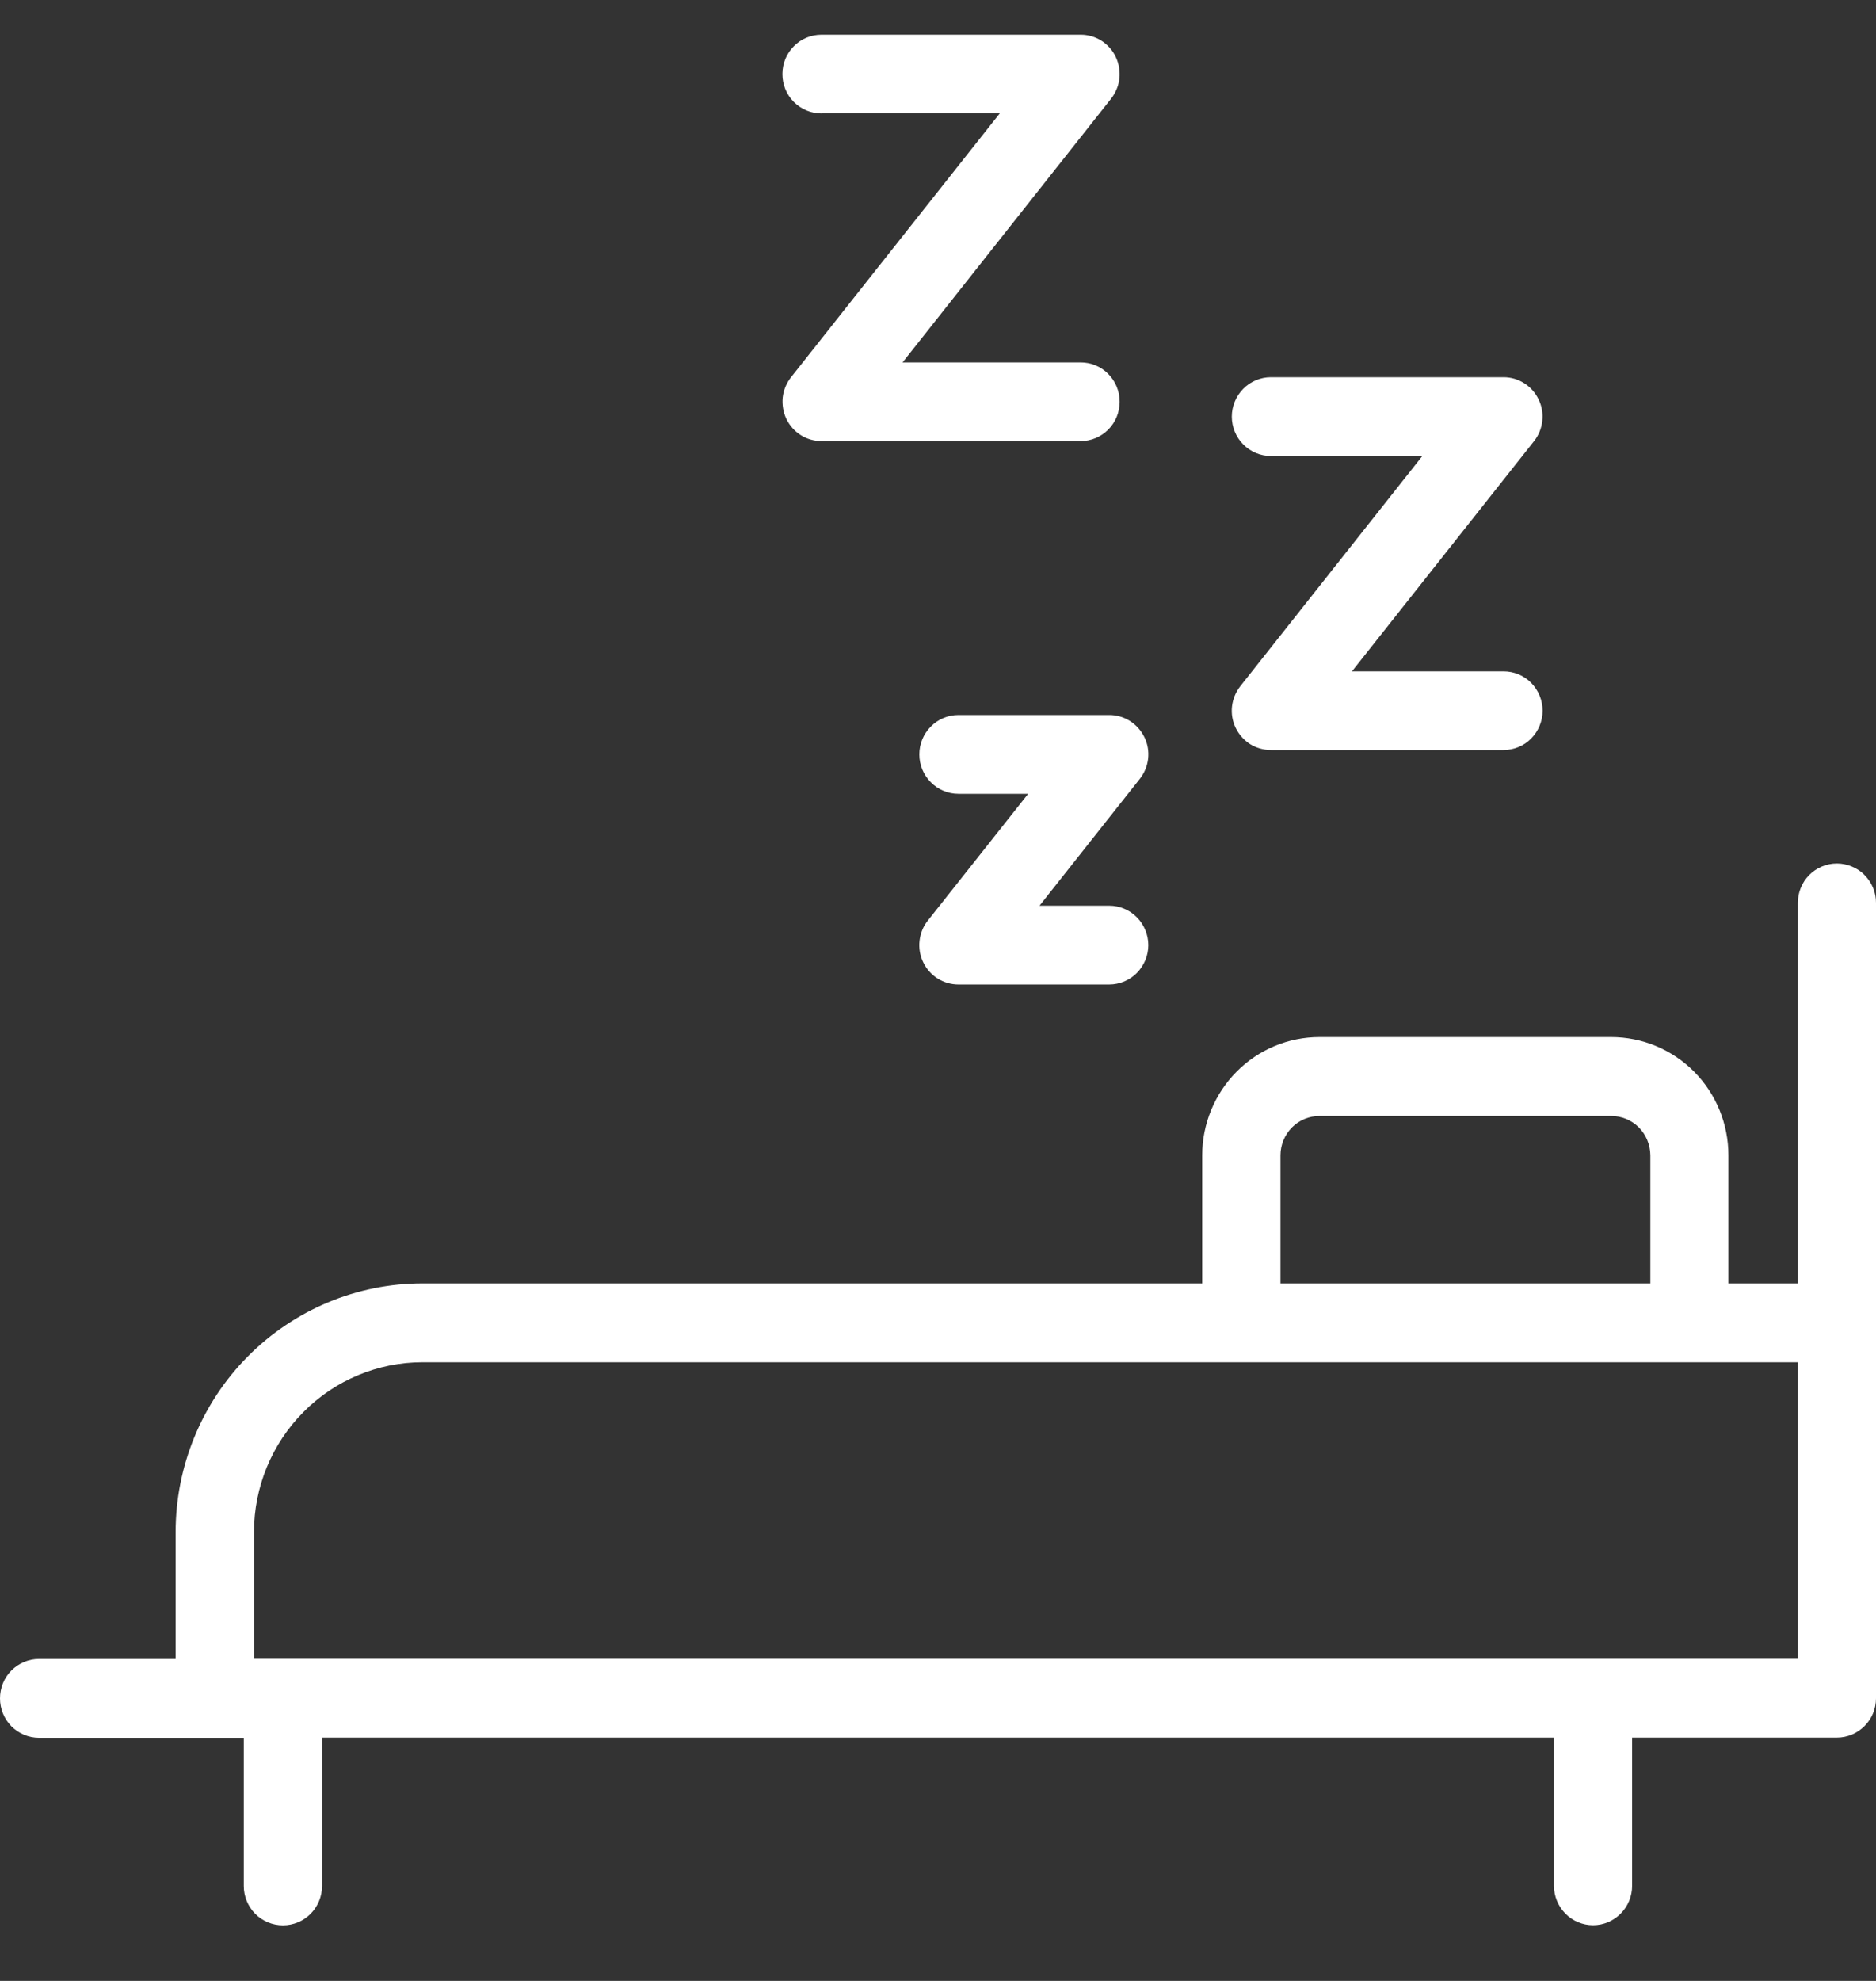 <svg width="18" height="19" viewBox="0 0 18 19" fill="none" xmlns="http://www.w3.org/2000/svg">
<rect x="0" y="0" width="18" height="19" fill="#333333" stroke="none"/>
<g clip-path="url(#clip0)">
<path d="M17.625 8.282C17.525 8.282 17.43 8.322 17.359 8.393C17.289 8.464 17.25 8.56 17.25 8.66V12.31H16.584V11.081C16.584 10.781 16.466 10.492 16.255 10.279C16.043 10.066 15.757 9.947 15.458 9.947H12.661C12.362 9.947 12.076 10.066 11.865 10.279C11.654 10.492 11.535 10.781 11.535 11.081V12.31H4.053C3.425 12.31 2.823 12.562 2.379 13.009C1.934 13.457 1.685 14.064 1.685 14.697V15.912H0.375C0.275 15.912 0.18 15.952 0.109 16.023C0.039 16.093 -0 16.19 -0 16.29C-0 16.39 0.039 16.486 0.109 16.557C0.18 16.628 0.275 16.668 0.375 16.668H2.339V18.09C2.339 18.19 2.379 18.286 2.449 18.357C2.52 18.428 2.615 18.467 2.715 18.467C2.814 18.467 2.909 18.428 2.98 18.357C3.05 18.286 3.09 18.19 3.09 18.09V16.666H14.91V18.088C14.91 18.188 14.95 18.284 15.02 18.355C15.09 18.426 15.186 18.466 15.285 18.466C15.385 18.466 15.48 18.426 15.55 18.355C15.621 18.284 15.66 18.188 15.66 18.088V16.666H17.625C17.725 16.666 17.82 16.626 17.89 16.555C17.961 16.485 18 16.389 18 16.288V8.66C18 8.611 17.991 8.561 17.972 8.516C17.953 8.47 17.925 8.428 17.89 8.393C17.856 8.357 17.814 8.33 17.768 8.311C17.723 8.292 17.674 8.282 17.625 8.282ZM12.286 11.081C12.286 10.981 12.326 10.885 12.396 10.814C12.466 10.743 12.562 10.704 12.661 10.704H15.459C15.559 10.704 15.654 10.743 15.725 10.814C15.795 10.885 15.834 10.981 15.835 11.081V12.31H12.286V11.081ZM17.25 15.91H2.437V14.695C2.437 14.263 2.608 13.849 2.911 13.544C3.214 13.238 3.625 13.066 4.054 13.066H17.25V15.91ZM9.196 6.858C9.096 6.858 9.001 6.898 8.931 6.969C8.86 7.04 8.821 7.136 8.821 7.236C8.821 7.336 8.86 7.432 8.931 7.503C9.001 7.574 9.096 7.614 9.196 7.614H9.865L8.902 8.83C8.858 8.885 8.831 8.952 8.823 9.023C8.815 9.094 8.827 9.165 8.858 9.229C8.888 9.293 8.936 9.347 8.996 9.385C9.056 9.423 9.125 9.443 9.196 9.443H10.643C10.742 9.443 10.838 9.403 10.908 9.332C10.978 9.261 11.018 9.165 11.018 9.065C11.018 8.965 10.978 8.869 10.908 8.798C10.838 8.727 10.742 8.687 10.643 8.687H9.974L10.936 7.471C10.98 7.415 11.008 7.348 11.016 7.278C11.024 7.207 11.012 7.136 10.981 7.072C10.95 7.008 10.902 6.954 10.843 6.916C10.783 6.878 10.714 6.858 10.643 6.858H9.196ZM12.194 4.373H13.648L11.901 6.581C11.857 6.637 11.829 6.704 11.821 6.775C11.813 6.845 11.825 6.917 11.856 6.981C11.887 7.045 11.935 7.099 11.994 7.137C12.054 7.174 12.123 7.194 12.194 7.194H14.426C14.525 7.194 14.621 7.155 14.691 7.084C14.761 7.013 14.801 6.917 14.801 6.817C14.801 6.716 14.761 6.62 14.691 6.549C14.621 6.478 14.525 6.439 14.426 6.439H12.972L14.72 4.23C14.763 4.175 14.791 4.108 14.798 4.037C14.806 3.967 14.794 3.895 14.763 3.832C14.733 3.768 14.685 3.714 14.625 3.676C14.566 3.638 14.497 3.618 14.426 3.618H12.194C12.095 3.618 11.999 3.658 11.929 3.729C11.859 3.8 11.819 3.896 11.819 3.996C11.819 4.096 11.859 4.193 11.929 4.263C11.999 4.334 12.095 4.374 12.194 4.374V4.373ZM7.884 1.087H9.593L7.59 3.618C7.546 3.674 7.518 3.741 7.51 3.812C7.503 3.882 7.515 3.954 7.545 4.018C7.576 4.082 7.624 4.136 7.684 4.174C7.743 4.211 7.813 4.231 7.883 4.231H10.368C10.468 4.231 10.563 4.191 10.633 4.121C10.704 4.05 10.743 3.954 10.743 3.853C10.743 3.753 10.704 3.657 10.633 3.586C10.563 3.515 10.468 3.476 10.368 3.476H8.66L10.662 0.945C10.705 0.889 10.733 0.822 10.741 0.752C10.748 0.682 10.736 0.611 10.706 0.547C10.676 0.483 10.628 0.429 10.569 0.391C10.509 0.353 10.44 0.333 10.37 0.333H7.882C7.782 0.333 7.687 0.372 7.617 0.443C7.546 0.514 7.507 0.61 7.507 0.71C7.507 0.811 7.546 0.907 7.617 0.978C7.687 1.048 7.782 1.088 7.882 1.088L7.884 1.087Z" fill="white"/>
</g>
<defs>
<clipPath id="clip0">
<rect x="-0" y="0.333" width="18.001" height="18.135" fill="white"/>
</clipPath>
</defs>
</svg>
